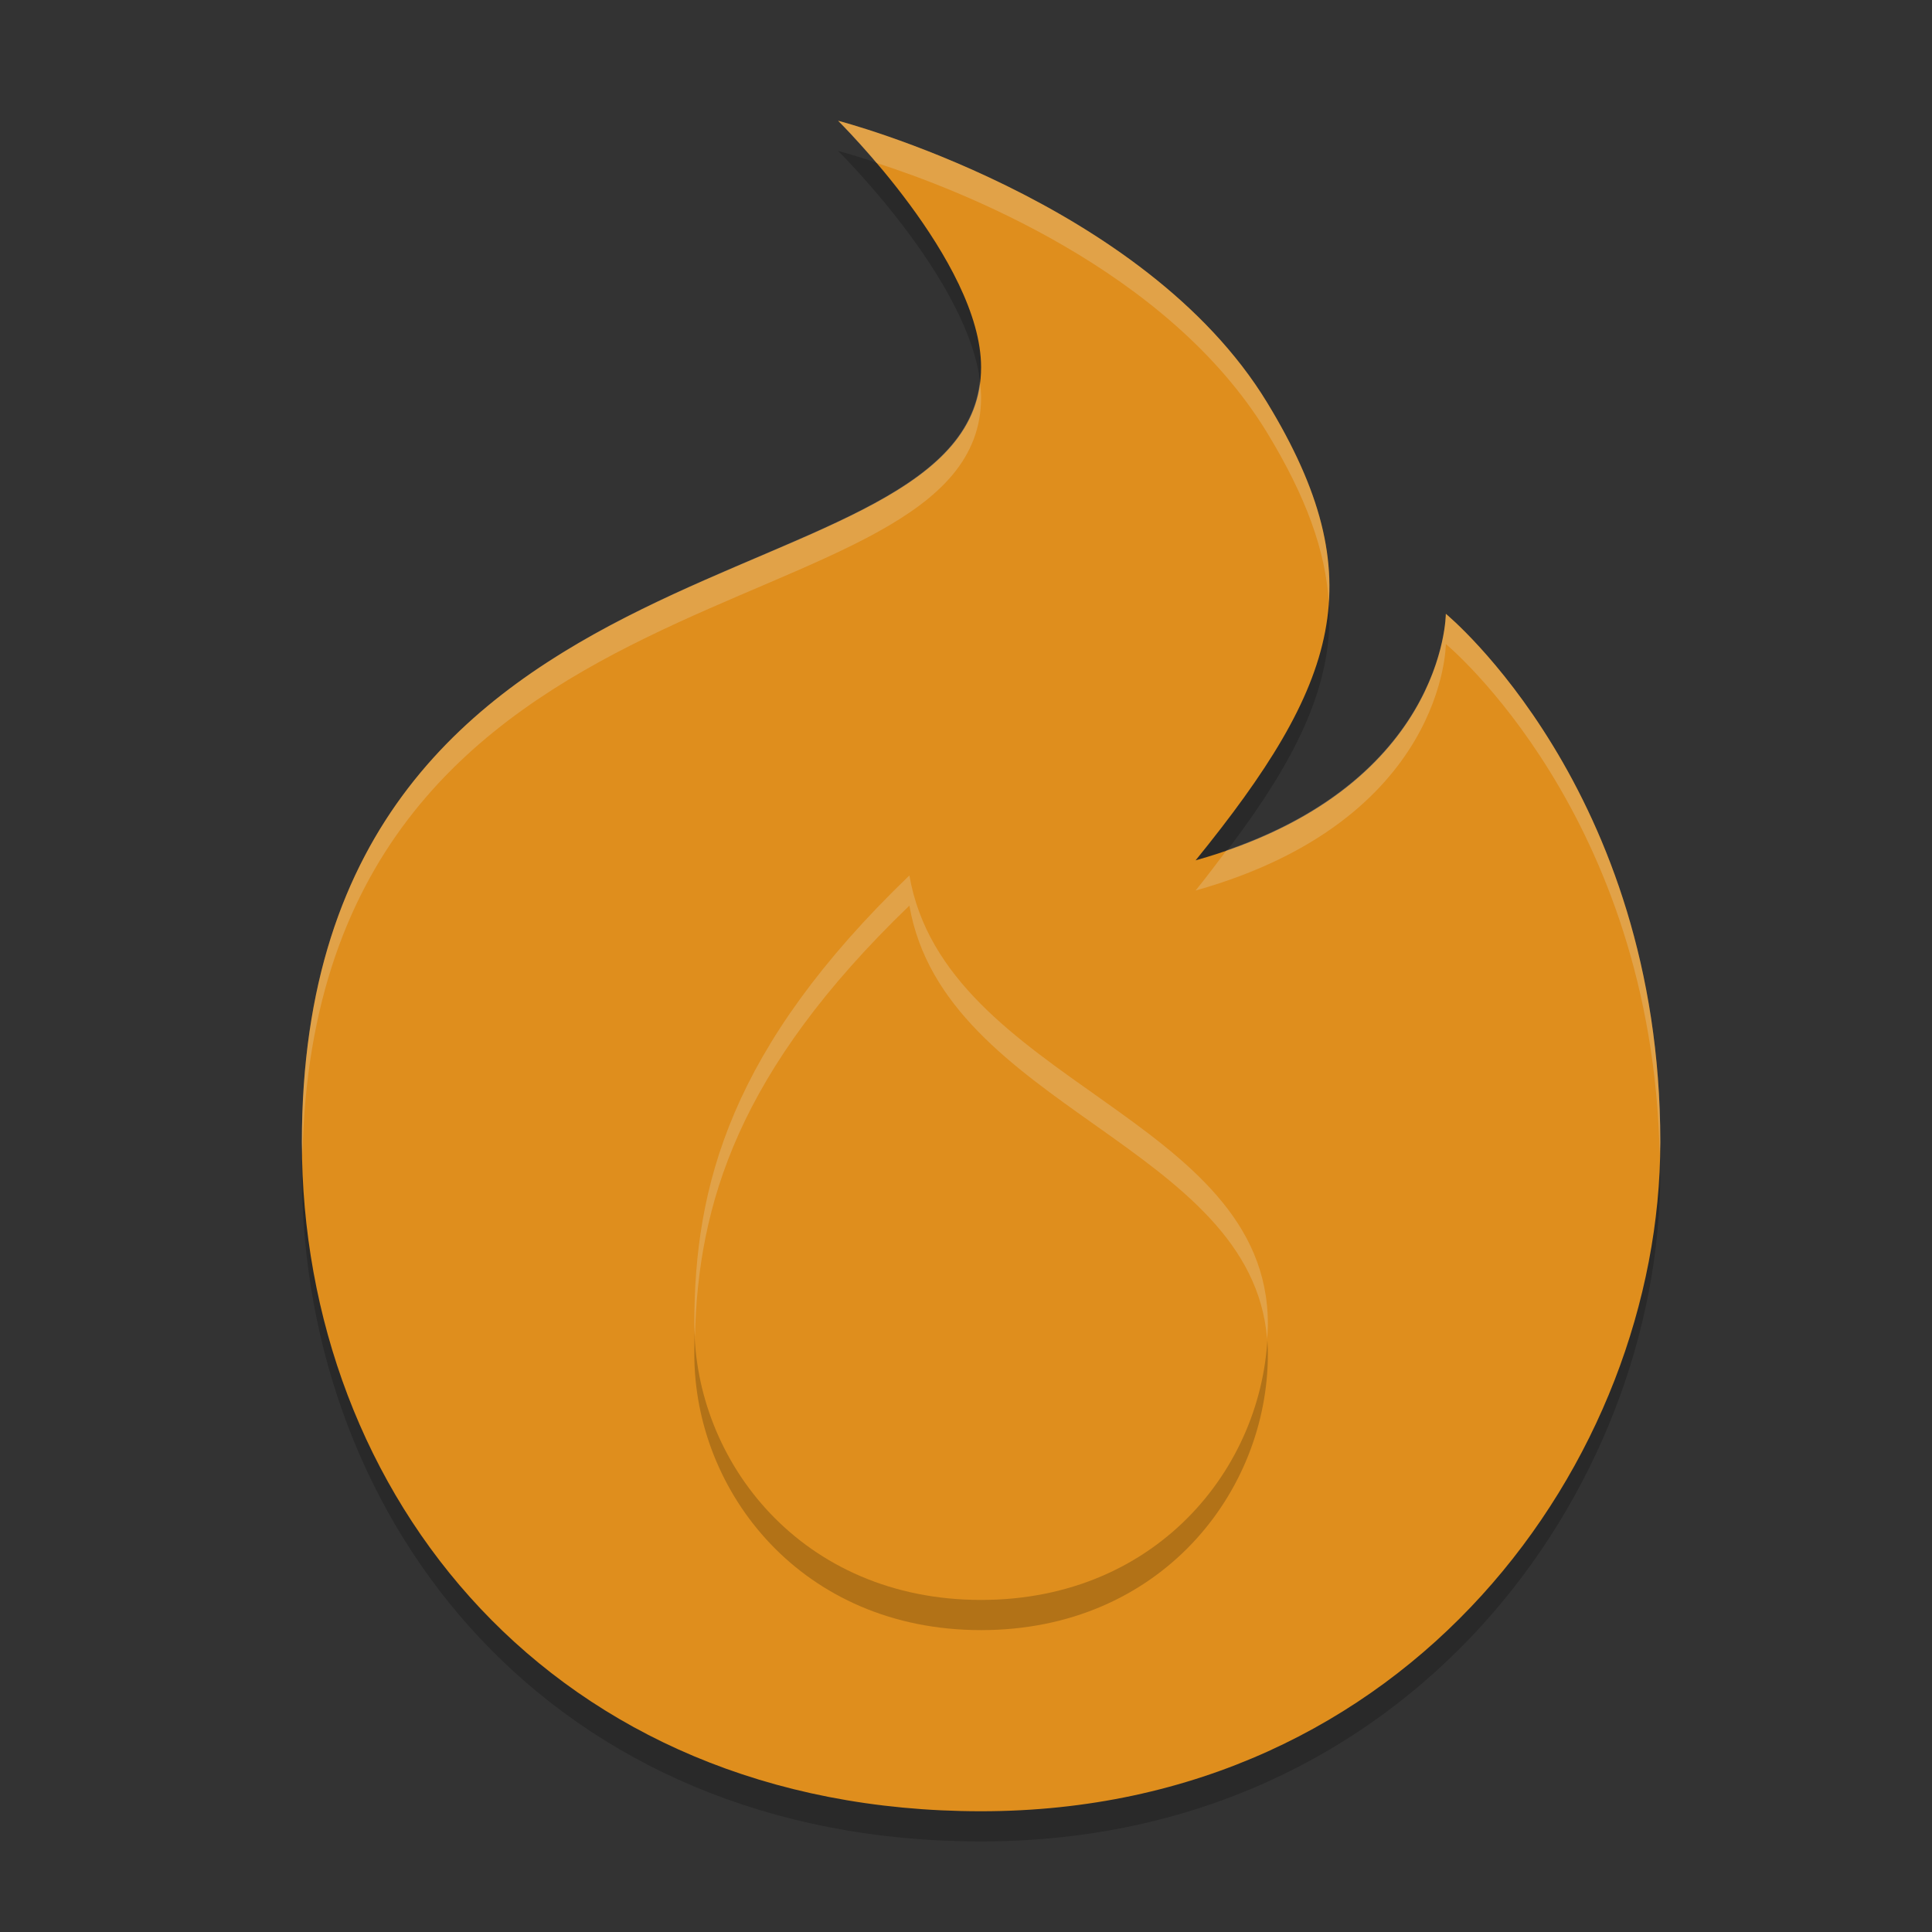 <svg xmlns="http://www.w3.org/2000/svg" width="64" height="64" version="1.1">
 <rect width="100%" height="100%" fill="#333333" stroke="none"/>
 <path style="opacity:0.2" d="m 10,38.833 c 0,-21 22.5,-17.5 22.5,-25.667 C 32.5,9.667 27.763,5 27.763,5 c 0,0 10.123,2.622 14.211,9.333 3.553,5.833 2.368,9.333 -2.368,15.167 8.289,-2.333 8.289,-8.167 8.289,-8.167 0,0 7.105,5.833 7.105,17.5 C 55,49.333 46.711,61 32.5,61 18.289,61 10,50.5 10,38.833 Z"/>
 <path style="fill:#df8e1d" d="m 10,37.833 c 0,-21 22.5,-17.5 22.5,-25.667 C 32.5,8.667 27.763,4 27.763,4 c 0,0 10.123,2.622 14.211,9.333 3.553,5.833 2.368,9.333 -2.368,15.167 8.289,-2.333 8.289,-8.167 8.289,-8.167 0,0 7.105,5.833 7.105,17.5 C 55,48.333 46.711,60 32.5,60 18.289,60 10,49.5 10,37.833 Z"/>
 <path style="opacity:0.2" d="M 23,44.857 C 23,40.286 24.188,35.714 30.125,30 31.312,36.857 42,38 42,44.857 42,49.429 38.438,54 32.5,54 26.562,54 23,49.429 23,44.857 Z"/>
 <path style="fill:#df8e1d" d="M 23,43.857 C 23,39.286 24.188,34.714 30.125,29 31.312,35.857 42,37 42,43.857 42,48.429 38.438,53 32.5,53 26.562,53 23,48.429 23,43.857 Z"/>
 <path style="fill:#eff1f5;opacity:0.2" d="M 27.764 4 C 27.764 4 28.319 4.559 29.033 5.396 C 31.701 6.257 38.676 8.918 41.975 14.334 C 43.258 16.442 43.915 18.244 44.018 19.963 C 44.155 17.938 43.509 15.854 41.975 13.334 C 37.888 6.623 27.764 4 27.764 4 z M 32.459 12.639 C 31.588 20.194 10 17.257 10 37.834 C 10 37.98 10.017 38.124 10.02 38.27 C 10.43 17.913 32.5 21.257 32.5 13.166 C 32.5 12.993 32.481 12.816 32.459 12.639 z M 47.895 20.334 C 47.895 20.334 47.875 25.656 40.635 28.164 C 40.302 28.603 39.984 29.033 39.605 29.5 C 47.895 27.167 47.895 21.334 47.895 21.334 C 47.895 21.334 54.751 26.989 54.979 38.273 C 54.982 38.127 55 37.98 55 37.834 C 55 26.167 47.895 20.334 47.895 20.334 z"/>
 <path style="fill:#eff1f5;opacity:0.2" d="M 30.125 29 C 24.187 34.714 23 39.286 23 43.857 C 23 44.002 23.014 44.145 23.021 44.289 C 23.122 39.905 24.433 35.478 30.125 30 C 31.283 36.69 41.477 37.943 41.975 44.367 C 41.984 44.197 42 44.028 42 43.857 C 42 37 31.312 35.857 30.125 29 z"/>
</svg>
